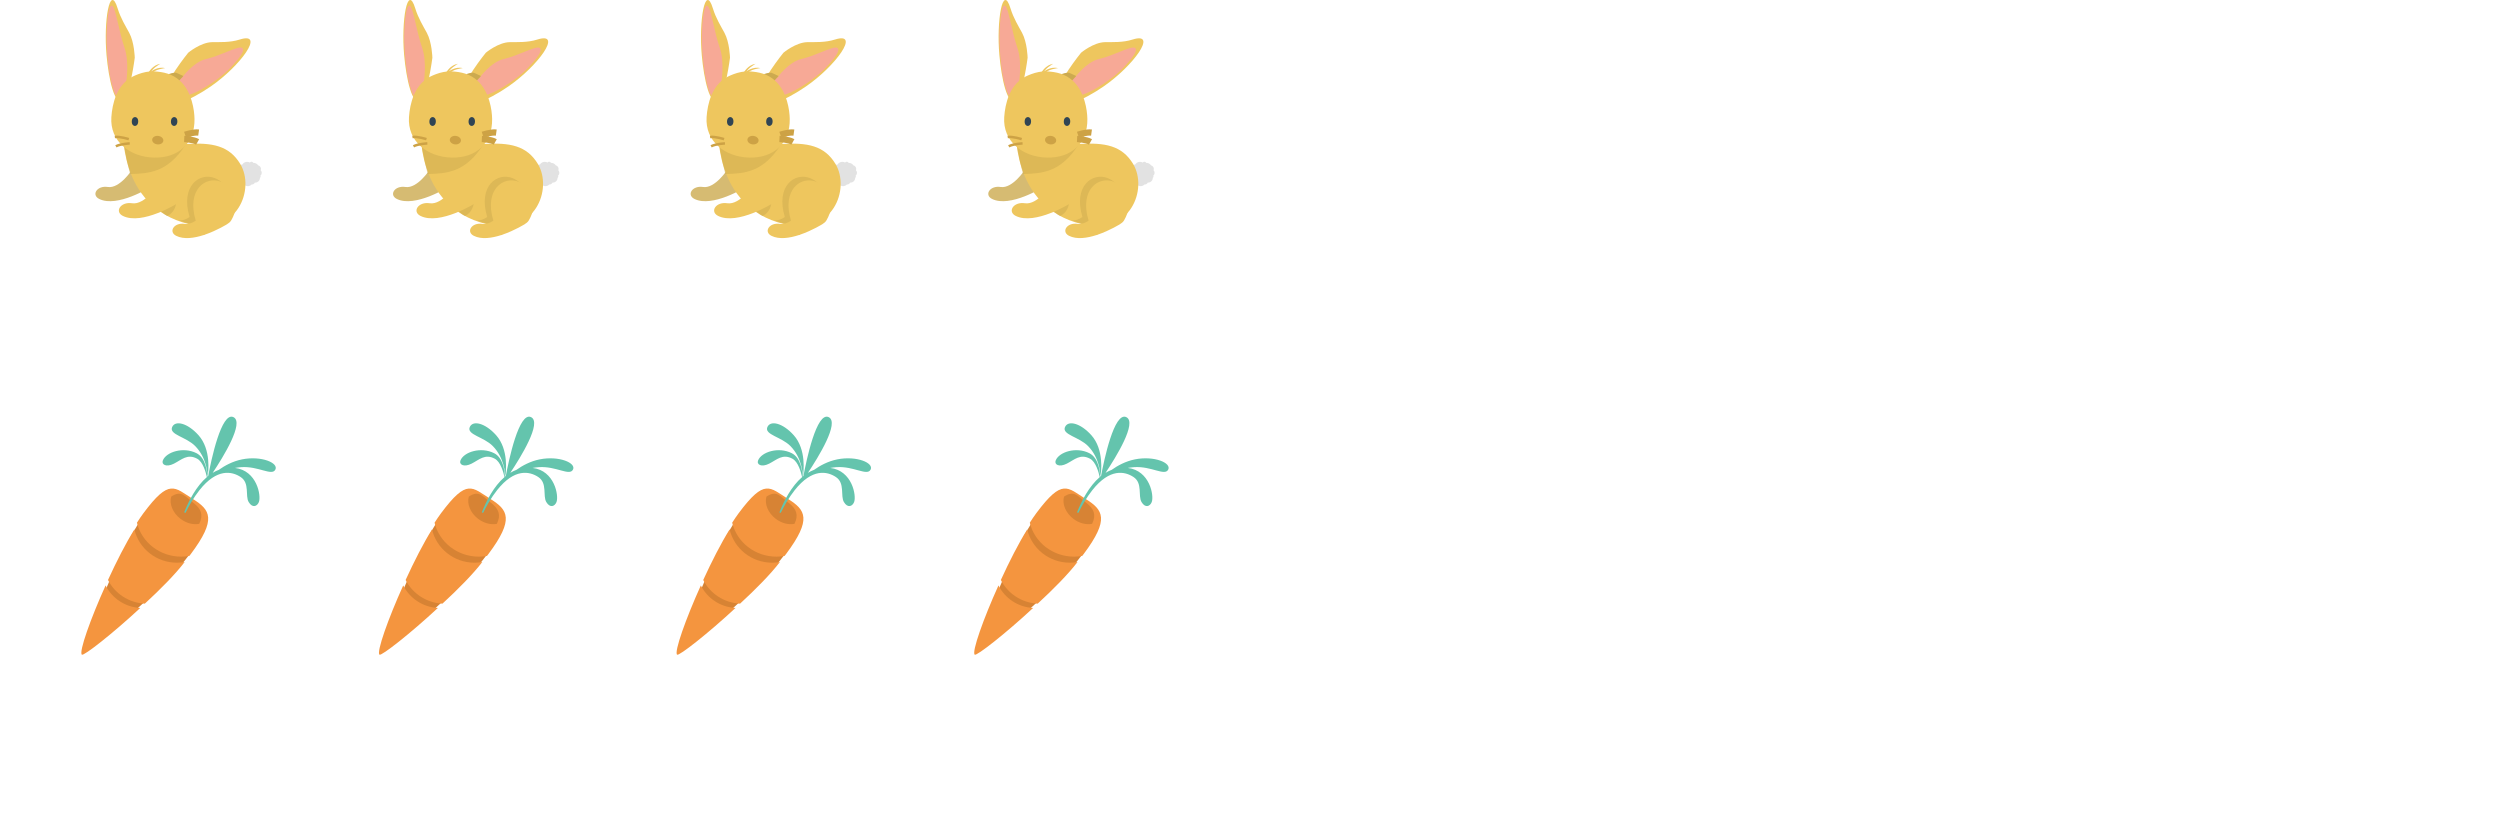 <svg xmlns="http://www.w3.org/2000/svg" version="1.1" width="400" height="133.333" viewBox="0 0 400 133.333"><defs/><path fill="#d78334" stroke="none" d="M 30.39,88.614 C 26.432,94.124 14.508,103.98 14.017,103.564 C 13.139,102.822 19.227,87.675 23.185,82.165 S 27.863,78.077 30.716,79.947 C 33.323,81.657 34.347,83.104 30.39,88.614 Z" transform=""/><path fill="#f4953f" stroke="none" d="M 30.883,79.853 C 27.881,77.959 27.123,76.519 22.957,82.1 C 22.622,82.549 22.271,83.068 21.911,83.631 C 22.657,86.743 25.549,89.065 29.008,89.065 C 29.448,89.065 29.876,89.021 30.294,88.949 C 30.377,88.843 30.463,88.735 30.54,88.632 C 34.706,83.051 33.628,81.585 30.883,79.853 Z" transform=""/><path fill="#f4953f" stroke="none" d="M 16.895,93.67 C 14.489,98.991 12.595,104.328 13.098,104.75 C 13.395,105 18.093,101.32 22.442,97.271 C 20.009,97.148 17.928,95.718 16.895,93.67 Z" transform=""/><path fill="#f4953f" stroke="none" d="M 29.549,89.919 C 29.148,89.989 28.737,90.032 28.315,90.032 C 24.993,90.032 22.218,87.757 21.502,84.708 C 20.138,86.888 18.633,89.841 17.279,92.799 C 18.377,94.952 20.588,96.454 23.173,96.583 C 25.676,94.278 28.069,91.858 29.549,89.919 Z" transform=""/><path fill="#d78334" stroke="none" d="M 30.963,80.465 C 29.529,79.336 29.018,78.393 27.391,79.457 C 27.058,80.601 27.623,82.052 28.875,83.007 C 29.826,83.732 30.948,84 31.878,83.814 C 32.578,82.376 32.178,81.421 30.963,80.465 Z" transform=""/><path fill="#64c4ad" stroke="none" d="M 44.049,75.153 C 44.635,74.076 41.821,72.885 38.745,73.496 C 37.217,73.799 35.926,74.522 35.013,75.174 C 34.671,75.3 34.343,75.463 34.029,75.653 C 35.704,73.138 39.12,67.605 37.356,66.745 C 35.421,65.802 33.778,73.671 33.311,76.156 C 33.284,76.178 33.257,76.2 33.23,76.222 C 33.333,75.578 33.809,71.918 31.758,69.63 C 29.989,67.657 27.986,67.189 27.528,68.371 C 27.07,69.552 29.786,69.906 31.214,71.353 C 33.08,73.245 33.206,75.746 33.212,76.237 C 33.198,76.249 33.184,76.261 33.17,76.273 C 33.131,75.335 32.879,73.243 31.446,72.513 C 29.334,71.434 26.591,72.316 26.057,73.665 C 25.791,74.337 26.595,74.812 27.832,74.183 C 29.069,73.555 29.98,72.553 31.548,73.394 C 32.47,73.888 32.93,75.558 33.098,76.337 C 31.393,77.808 30.209,80.109 29.465,81.978 C 29.536,82.007 29.607,82.035 29.679,82.064 C 30.229,80.928 30.97,79.621 31.918,78.421 C 34.701,74.901 37.108,75.403 38.504,76.323 C 39.998,77.308 39.195,79.332 39.791,80.332 C 40.386,81.329 41.14,81.032 41.418,80.334 C 41.818,79.328 41.118,75.288 37.596,74.87 C 37.923,74.811 38.26,74.769 38.607,74.745 C 41.369,74.558 43.481,76.2 44.049,75.153 Z" transform=""/><path fill="#d78334" stroke="none" d="M 78.009,88.614 C 74.051,94.124 62.127,103.98 61.636,103.564 C 60.758,102.822 66.846,87.675 70.804,82.165 S 75.482,78.077 78.335,79.947 C 80.942,81.657 81.966,83.104 78.009,88.614 Z" transform=""/><path fill="#f4953f" stroke="none" d="M 78.502,79.853 C 75.5,77.959 74.742,76.519 70.576,82.1 C 70.241,82.549 69.89,83.068 69.53,83.631 C 70.276,86.743 73.168,89.065 76.627,89.065 C 77.067,89.065 77.495,89.021 77.913,88.949 C 77.996,88.843 78.082,88.735 78.159,88.632 C 82.325,83.051 81.247,81.585 78.502,79.853 Z" transform=""/><path fill="#f4953f" stroke="none" d="M 64.515,93.67 C 62.108,98.991 60.215,104.328 60.717,104.75 C 61.014,105 65.713,101.32 70.061,97.271 C 67.628,97.148 65.548,95.718 64.515,93.67 Z" transform=""/><path fill="#f4953f" stroke="none" d="M 77.168,89.919 C 76.767,89.989 76.356,90.032 75.934,90.032 C 72.612,90.032 69.837,87.757 69.121,84.708 C 67.757,86.888 66.252,89.841 64.898,92.799 C 65.996,94.952 68.207,96.454 70.792,96.583 C 73.295,94.278 75.688,91.858 77.168,89.919 Z" transform=""/><path fill="#d78334" stroke="none" d="M 78.582,80.465 C 77.148,79.336 76.637,78.393 75.01,79.457 C 74.677,80.601 75.242,82.052 76.494,83.007 C 77.445,83.732 78.567,84 79.497,83.814 C 80.197,82.376 79.797,81.421 78.582,80.465 Z" transform=""/><path fill="#64c4ad" stroke="none" d="M 91.668,75.153 C 92.254,74.076 89.44,72.885 86.364,73.496 C 84.836,73.799 83.545,74.522 82.632,75.174 C 82.29,75.3 81.962,75.463 81.648,75.653 C 83.323,73.138 86.739,67.605 84.975,66.745 C 83.04,65.802 81.397,73.671 80.93,76.156 C 80.903,76.178 80.876,76.2 80.849,76.222 C 80.952,75.578 81.428,71.918 79.377,69.63 C 77.608,67.657 75.605,67.189 75.147,68.371 C 74.689,69.552 77.405,69.906 78.833,71.353 C 80.699,73.245 80.825,75.746 80.831,76.237 C 80.817,76.249 80.803,76.261 80.789,76.273 C 80.75,75.335 80.498,73.243 79.065,72.513 C 76.953,71.434 74.21,72.316 73.676,73.665 C 73.41,74.337 74.214,74.812 75.451,74.183 C 76.688,73.555 77.599,72.553 79.167,73.394 C 80.089,73.888 80.549,75.558 80.717,76.337 C 79.012,77.808 77.828,80.109 77.084,81.978 C 77.155,82.007 77.226,82.035 77.298,82.064 C 77.848,80.928 78.589,79.621 79.537,78.421 C 82.32,74.901 84.727,75.403 86.123,76.323 C 87.617,77.308 86.814,79.332 87.41,80.332 C 88.005,81.329 88.759,81.032 89.037,80.334 C 89.437,79.328 88.737,75.288 85.215,74.87 C 85.542,74.811 85.879,74.769 86.226,74.745 C 88.988,74.558 91.1,76.2 91.668,75.153 Z" transform=""/><path fill="#d78334" stroke="none" d="M 125.628,88.614 C 121.67,94.124 109.746,103.98 109.255,103.564 C 108.377,102.822 114.465,87.675 118.423,82.165 S 123.101,78.077 125.954,79.947 C 128.561,81.657 129.585,83.104 125.628,88.614 Z" transform=""/><path fill="#f4953f" stroke="none" d="M 126.121,79.853 C 123.119,77.959 122.361,76.519 118.195,82.1 C 117.86,82.549 117.509,83.068 117.149,83.631 C 117.895,86.743 120.787,89.065 124.246,89.065 C 124.686,89.065 125.114,89.021 125.532,88.949 C 125.615,88.843 125.701,88.735 125.778,88.632 C 129.944,83.051 128.866,81.585 126.121,79.853 Z" transform=""/><path fill="#f4953f" stroke="none" d="M 112.134,93.67 C 109.727,98.991 107.834,104.328 108.336,104.75 C 108.633,105 113.332,101.32 117.68,97.271 C 115.247,97.148 113.167,95.718 112.134,93.67 Z" transform=""/><path fill="#f4953f" stroke="none" d="M 124.787,89.919 C 124.386,89.989 123.975,90.032 123.553,90.032 C 120.231,90.032 117.456,87.757 116.74,84.708 C 115.376,86.888 113.871,89.841 112.517,92.799 C 113.615,94.952 115.826,96.454 118.411,96.583 C 120.914,94.278 123.307,91.858 124.787,89.919 Z" transform=""/><path fill="#d78334" stroke="none" d="M 126.201,80.465 C 124.767,79.336 124.256,78.393 122.629,79.457 C 122.296,80.601 122.861,82.052 124.113,83.007 C 125.064,83.732 126.186,84 127.116,83.814 C 127.816,82.376 127.416,81.421 126.201,80.465 Z" transform=""/><path fill="#64c4ad" stroke="none" d="M 139.287,75.153 C 139.873,74.076 137.059,72.885 133.983,73.496 C 132.455,73.799 131.164,74.522 130.251,75.174 C 129.909,75.3 129.581,75.463 129.267,75.653 C 130.942,73.138 134.358,67.605 132.594,66.745 C 130.659,65.802 129.016,73.671 128.549,76.156 C 128.522,76.178 128.495,76.2 128.468,76.222 C 128.571,75.578 129.047,71.918 126.996,69.63 C 125.227,67.657 123.224,67.189 122.766,68.371 C 122.308,69.552 125.024,69.906 126.452,71.353 C 128.318,73.245 128.444,75.746 128.45,76.237 C 128.436,76.249 128.422,76.261 128.408,76.273 C 128.369,75.335 128.117,73.243 126.684,72.513 C 124.572,71.434 121.829,72.316 121.295,73.665 C 121.029,74.337 121.833,74.812 123.07,74.183 C 124.307,73.555 125.218,72.553 126.786,73.394 C 127.708,73.888 128.168,75.558 128.336,76.337 C 126.631,77.808 125.447,80.109 124.703,81.978 C 124.774,82.007 124.845,82.035 124.917,82.064 C 125.467,80.928 126.208,79.621 127.156,78.421 C 129.939,74.901 132.346,75.403 133.742,76.323 C 135.236,77.308 134.433,79.332 135.029,80.332 C 135.624,81.329 136.378,81.032 136.656,80.334 C 137.056,79.328 136.356,75.288 132.834,74.87 C 133.161,74.811 133.498,74.769 133.845,74.745 C 136.607,74.558 138.719,76.2 139.287,75.153 Z" transform=""/><path fill="#d78334" stroke="none" d="M 173.247,88.614 C 169.289,94.124 157.365,103.98 156.874,103.564 C 155.996,102.822 162.084,87.675 166.042,82.165 S 170.72,78.077 173.573,79.947 C 176.18,81.657 177.204,83.104 173.247,88.614 Z" transform=""/><path fill="#f4953f" stroke="none" d="M 173.74,79.853 C 170.738,77.959 169.98,76.519 165.814,82.1 C 165.479,82.549 165.128,83.068 164.768,83.631 C 165.514,86.743 168.406,89.065 171.865,89.065 C 172.305,89.065 172.733,89.021 173.151,88.949 C 173.234,88.843 173.32,88.735 173.397,88.632 C 177.563,83.051 176.485,81.585 173.74,79.853 Z" transform=""/><path fill="#f4953f" stroke="none" d="M 159.753,93.67 C 157.346,98.991 155.453,104.328 155.955,104.75 C 156.252,105 160.951,101.32 165.299,97.271 C 162.866,97.148 160.786,95.718 159.753,93.67 Z" transform=""/><path fill="#f4953f" stroke="none" d="M 172.406,89.919 C 172.005,89.989 171.594,90.032 171.172,90.032 C 167.85,90.032 165.075,87.757 164.359,84.708 C 162.995,86.888 161.49,89.841 160.136,92.799 C 161.234,94.952 163.445,96.454 166.03,96.583 C 168.533,94.278 170.926,91.858 172.406,89.919 Z" transform=""/><path fill="#d78334" stroke="none" d="M 173.82,80.465 C 172.386,79.336 171.875,78.393 170.248,79.457 C 169.915,80.601 170.48,82.052 171.732,83.007 C 172.683,83.732 173.805,84 174.735,83.814 C 175.435,82.376 175.035,81.421 173.82,80.465 Z" transform=""/><path fill="#64c4ad" stroke="none" d="M 186.906,75.153 C 187.492,74.076 184.678,72.885 181.602,73.496 C 180.074,73.799 178.783,74.522 177.87,75.174 C 177.528,75.3 177.2,75.463 176.886,75.653 C 178.561,73.138 181.977,67.605 180.213,66.745 C 178.278,65.802 176.635,73.671 176.168,76.156 C 176.141,76.178 176.114,76.2 176.087,76.222 C 176.19,75.578 176.666,71.918 174.615,69.63 C 172.846,67.657 170.843,67.189 170.385,68.371 C 169.927,69.552 172.643,69.906 174.071,71.353 C 175.937,73.245 176.063,75.746 176.069,76.237 C 176.055,76.249 176.041,76.261 176.027,76.273 C 175.988,75.335 175.736,73.243 174.303,72.513 C 172.191,71.434 169.448,72.316 168.914,73.665 C 168.648,74.337 169.452,74.812 170.689,74.183 C 171.926,73.555 172.837,72.553 174.405,73.394 C 175.327,73.888 175.787,75.558 175.955,76.337 C 174.25,77.808 173.066,80.109 172.322,81.978 C 172.393,82.007 172.464,82.035 172.536,82.064 C 173.086,80.928 173.827,79.621 174.775,78.421 C 177.558,74.901 179.965,75.403 181.361,76.323 C 182.855,77.308 182.052,79.332 182.648,80.332 C 183.243,81.329 183.997,81.032 184.275,80.334 C 184.675,79.328 183.975,75.288 180.453,74.87 C 180.78,74.811 181.117,74.769 181.464,74.745 C 184.226,74.558 186.338,76.2 186.906,75.153 Z" transform=""/><path fill="#ccaa4f" stroke="none" d="M 24.09,29.922 S 18.766,33.282 15.867,31.829 C 14.574,31.179 15.52,29.649 17.251,29.917 C 19.158,30.213 21.155,27.128 21.155,27.128 L 24.09,29.922 Z" style="opacity: 0.8" opacity="0.8" transform=""/><path fill="#e2e2e2" stroke="none" d="M 41.312,26.459 C 41.137,26.197 40.84,26.049 40.534,26.058 C 40.453,25.9 40.262,25.833 40.1,25.907 C 40.048,25.93 40.005,25.965 39.973,26.007 C 39.731,25.873 39.43,25.851 39.159,25.975 C 38.988,26.053 38.853,26.178 38.762,26.328 C 38.664,26.333 38.566,26.355 38.472,26.398 C 38.185,26.529 38.015,26.808 38.006,27.102 C 37.998,27.105 37.99,27.108 37.983,27.112 C 37.815,27.188 37.741,27.386 37.818,27.553 C 37.822,27.563 37.827,27.573 37.832,27.581 C 37.738,27.806 37.734,28.067 37.843,28.305 C 37.905,28.44 37.995,28.552 38.103,28.638 C 38.051,28.727 38.042,28.839 38.088,28.939 C 38.088,28.941 38.09,28.942 38.09,28.944 C 37.931,29.084 37.874,29.316 37.966,29.519 C 38.079,29.766 38.371,29.875 38.618,29.762 C 38.686,29.731 38.743,29.686 38.789,29.632 C 38.884,29.712 39.02,29.734 39.14,29.679 C 39.158,29.671 39.174,29.662 39.19,29.651 C 39.42,29.803 39.72,29.837 39.989,29.714 C 40.093,29.667 40.182,29.601 40.255,29.522 C 40.343,29.529 40.435,29.514 40.521,29.474 C 40.641,29.42 40.732,29.327 40.785,29.217 C 40.907,29.225 41.032,29.204 41.151,29.15 C 41.435,29.02 41.601,28.738 41.596,28.444 C 41.691,28.381 41.729,28.256 41.68,28.148 C 41.675,28.137 41.669,28.126 41.662,28.116 C 41.865,27.947 41.938,27.658 41.823,27.405 C 41.796,27.346 41.76,27.294 41.719,27.248 C 41.771,27.104 41.77,26.941 41.701,26.791 C 41.625,26.621 41.479,26.504 41.312,26.459 L 41.312,26.459 M 39.569,27.885 C 39.571,27.885 39.573,27.885 39.575,27.886 C 39.573,27.89 39.572,27.894 39.57,27.898 C 39.57,27.893 39.569,27.889 39.569,27.885 Z" transform=""/><path fill="#eec65e" stroke="none" d="M 30.115,8.434 S 32.095,6.776 33.942,6.744 C 35.152,6.724 36.786,6.825 38.342,6.33 C 42.55,4.996 38.404,10.601 33.746,13.812 C 30.514,16.044 26.194,18.04 26.125,15.526 C 26.069,13.397 30.115,8.434 30.115,8.434 Z" transform=""/><path fill="#f7a996" stroke="none" d="M 29.165,12.374 S 30.92,9.917 32.98,9.441 C 35.403,8.881 38.09,7.293 38.728,7.654 C 39.504,8.097 37.403,10.306 36.552,11.164 C 35.29,12.437 32.462,14.395 30.612,15.058 C 29.299,15.532 28.304,15.77 27.739,14.583 C 27.175,13.395 29.165,12.374 29.165,12.374 Z" transform=""/><path fill="#ccaa4f" stroke="none" d="M 29.335,12.165 C 28.684,11.828 28.151,11.628 28.151,11.628 S 27.602,11.608 26.993,11.862 C 27.243,12.747 27.96,13.685 27.96,13.685 L 29.335,12.165 Z" transform=""/><path fill="#eec65e" stroke="none" d="M 25.965,22.107 S 27.498,23.173 29.768,23.036 C 33.935,22.782 36.671,23.283 38.447,26.244 C 40.829,30.212 38.051,37.778 30.189,35.85 C 18.663,33.022 19.701,20.09 19.701,20.09 L 25.965,22.107 Z" transform=""/><path fill="#ccaa4f" stroke="none" d="M 20.808,27.846 C 23.892,27.756 26.887,27.61 29.769,23.035 C 29.102,22.994 29.596,21.652 28.83,21.671 C 26.619,21.718 25.175,20.607 25.175,20.607 L 19.04,17.7 C 19.04,17.698 19.46,22.422 20.808,27.846 Z" style="opacity: 0.5" opacity="0.5" transform=""/><path fill="#eec65e" stroke="none" d="M 21.561,9.238 S 21.511,6.783 20.665,5.23 C 20.11,4.21 19.296,2.897 18.829,1.363 C 17.567,-2.793 16.558,3.378 17.044,8.817 C 17.381,12.592 18.346,17.158 19.698,15.996 C 20.843,15.014 21.561,9.238 21.561,9.238 Z" transform=""/><path fill="#f7a996" stroke="none" d="M 20.188,13.155 S 20.721,9.976 19.93,7.668 C 18.999,4.953 18.535,1.37 17.99,0.957 C 17.326,0.454 17.119,3.826 17.057,5.17 C 16.963,7.165 17.283,11.105 17.854,13.318 C 18.259,14.891 18.637,16.01 19.628,15.864 C 20.621,15.718 20.188,13.155 20.188,13.155 Z" transform=""/><path fill="#eec65e" stroke="none" d="M 20.962,12.4 S 22.852,11.288 24.737,11.423 C 26.051,11.517 27.59,11.755 28.898,13.02 C 30.678,14.742 31.1,17.582 31.122,19.036 C 31.179,22.876 28.615,25.307 24.636,25.214 C 20.715,25.123 17.556,22.56 17.818,18.733 C 17.968,16.551 18.672,13.737 20.962,12.4 Z" transform=""/><path fill="#eec65e" stroke="none" d="M 23.784,11.579 S 24.437,10.384 25.665,10.203 C 25.665,10.203 24.11,11.059 24.078,11.82 L 23.784,11.579 Z" transform=""/><ellipse cx="21.599" cy="19.441" rx="0.514" ry="0.714" fill="#304454" stroke="none" transform="rotate(1.559 21.599 19.441)" r="NaN"/><ellipse cx="27.864" cy="19.441" rx="0.514" ry="0.714" fill="#304454" stroke="none" transform="rotate(1.559 27.864 19.441)" r="NaN"/><ellipse cx="25.241" cy="22.423" rx="0.898" ry="0.683" fill="#cda245" stroke="none" transform="rotate(187.048 25.241 22.423)" r="NaN"/><path fill="#eec65e" stroke="none" d="M 24.157,11.444 S 25.221,10.594 26.423,10.9 C 26.423,10.9 24.658,11.09 24.335,11.78 L 24.157,11.444 Z" transform=""/><path fill="#ccaa4f" stroke="none" d="M 28.572,35.237 C 28.579,35.238 28.585,35.238 28.593,35.239 C 29.187,35.331 29.789,35.095 30.337,34.726 C 28.825,29.726 31.951,27.53 34.389,28.504 C 36.46,29.331 37.646,31.868 36.018,34.666 C 35.874,34.914 35.664,35.093 35.419,35.232 L 35.432,35.244 S 34.888,35.586 34.057,36.004 C 32.987,36.183 31.761,36.143 30.374,35.803 C 29.733,35.646 29.138,35.453 28.572,35.237 Z" style="opacity: 0.5" opacity="0.5" transform=""/><path fill="#eec65e" stroke="none" d="M 29.575,35.82 C 30.169,35.912 30.772,35.676 31.32,35.307 C 29.808,30.307 32.933,28.111 35.372,29.085 C 37.442,29.912 38.628,32.449 37.001,35.247 C 36.857,35.495 36.646,35.674 36.402,35.813 L 36.414,35.825 S 34.756,36.871 32.786,37.543 C 32.734,37.599 32.669,37.625 32.59,37.608 C 31.081,38.098 29.418,38.347 28.191,37.731 C 26.898,37.081 27.844,35.552 29.575,35.82 Z" transform=""/><path fill="#ccaa4f" stroke="none" d="M 24.404,32.475 C 25.348,31.659 26.028,30.614 26.028,30.614 L 28.164,32.593 S 28.031,33.995 26.736,34.572 C 25.826,33.948 25.059,33.236 24.404,32.475 Z" style="opacity: 0.5" opacity="0.5" transform=""/><path fill="#eec65e" stroke="none" d="M 28.423,32.516 S 22.746,36.083 19.659,34.547 C 18.282,33.86 19.292,32.238 21.136,32.52 C 23.167,32.831 25.299,29.56 25.299,29.56 L 28.423,32.516 Z" transform=""/><path fill="none" stroke="#cda245" d="M 29.475,22.239 S 30.904,22.304 31.623,22.705" style="stroke-miterlimit: 10" stroke-miterlimit="10" transform=""/><path fill="none" stroke="#cda245" d="M 29.614,21.558 S 30.969,21.099 31.784,21.212" style="stroke-miterlimit: 10" stroke-miterlimit="10" transform=""/><path fill="none" stroke="#cda245" d="M 20.755,22.946 S 19.281,23.011 18.538,23.412" style="stroke-miterlimit: 10;stroke-width: 0.403px" stroke-width="0.403" stroke-miterlimit="10" transform=""/><path fill="none" stroke="#cda245" d="M 20.611,22.265 S 19.213,21.806 18.372,21.919" style="stroke-miterlimit: 10;stroke-width: 0.403px" stroke-width="0.403" stroke-miterlimit="10" transform=""/><path fill="#ccaa4f" stroke="none" d="M 71.709,29.922 S 66.385,33.282 63.486,31.829 C 62.193,31.179 63.139,29.649 64.87,29.917 C 66.777,30.213 68.774,27.128 68.774,27.128 L 71.709,29.922 Z" style="opacity: 0.8" opacity="0.8" transform=""/><path fill="#e2e2e2" stroke="none" d="M 88.931,26.459 C 88.756,26.197 88.459,26.049 88.153,26.058 C 88.072,25.9 87.881,25.833 87.719,25.907 C 87.667,25.93 87.624,25.965 87.592,26.007 C 87.35,25.873 87.049,25.851 86.778,25.975 C 86.607,26.053 86.472,26.178 86.381,26.328 C 86.283,26.333 86.185,26.355 86.091,26.398 C 85.804,26.529 85.634,26.808 85.625,27.102 C 85.617,27.105 85.609,27.108 85.602,27.112 C 85.434,27.188 85.36,27.386 85.437,27.553 C 85.441,27.563 85.446,27.573 85.451,27.581 C 85.357,27.806 85.353,28.067 85.462,28.305 C 85.524,28.44 85.614,28.552 85.722,28.638 C 85.67,28.727 85.661,28.839 85.707,28.939 C 85.707,28.941 85.709,28.942 85.709,28.944 C 85.55,29.084 85.493,29.316 85.585,29.519 C 85.698,29.766 85.99,29.875 86.237,29.762 C 86.305,29.731 86.362,29.686 86.408,29.632 C 86.503,29.712 86.639,29.734 86.759,29.679 C 86.777,29.671 86.793,29.662 86.809,29.651 C 87.039,29.803 87.339,29.837 87.608,29.714 C 87.712,29.667 87.801,29.601 87.874,29.522 C 87.962,29.529 88.054,29.514 88.14,29.474 C 88.26,29.42 88.351,29.327 88.404,29.217 C 88.526,29.225 88.651,29.204 88.77,29.15 C 89.054,29.02 89.22,28.738 89.215,28.444 C 89.31,28.381 89.348,28.256 89.299,28.148 C 89.294,28.137 89.288,28.126 89.281,28.116 C 89.484,27.947 89.557,27.658 89.442,27.405 C 89.415,27.346 89.379,27.294 89.338,27.248 C 89.39,27.104 89.389,26.941 89.32,26.791 C 89.244,26.621 89.098,26.504 88.931,26.459 L 88.931,26.459 M 87.188,27.885 C 87.19,27.885 87.192,27.885 87.194,27.886 C 87.192,27.89 87.191,27.894 87.189,27.898 C 87.189,27.893 87.188,27.889 87.188,27.885 Z" transform=""/><path fill="#eec65e" stroke="none" d="M 77.734,8.434 S 79.714,6.776 81.561,6.744 C 82.771,6.724 84.405,6.825 85.961,6.33 C 90.169,4.996 86.023,10.601 81.365,13.812 C 78.133,16.044 73.813,18.04 73.744,15.526 C 73.688,13.397 77.734,8.434 77.734,8.434 Z" transform=""/><path fill="#f7a996" stroke="none" d="M 76.784,12.374 S 78.539,9.917 80.599,9.441 C 83.022,8.881 85.709,7.293 86.347,7.654 C 87.123,8.097 85.022,10.306 84.171,11.164 C 82.909,12.437 80.081,14.395 78.231,15.058 C 76.918,15.532 75.923,15.77 75.358,14.583 C 74.794,13.395 76.784,12.374 76.784,12.374 Z" transform=""/><path fill="#ccaa4f" stroke="none" d="M 76.954,12.165 C 76.303,11.828 75.77,11.628 75.77,11.628 S 75.221,11.608 74.612,11.862 C 74.862,12.747 75.579,13.685 75.579,13.685 L 76.954,12.165 Z" transform=""/><path fill="#eec65e" stroke="none" d="M 73.584,22.107 S 75.117,23.173 77.387,23.036 C 81.554,22.782 84.29,23.283 86.066,26.244 C 88.448,30.212 85.67,37.778 77.808,35.85 C 66.282,33.022 67.32,20.09 67.32,20.09 L 73.584,22.107 Z" transform=""/><path fill="#ccaa4f" stroke="none" d="M 68.427,27.846 C 71.511,27.756 74.506,27.61 77.388,23.035 C 76.721,22.994 77.215,21.652 76.449,21.671 C 74.238,21.718 72.794,20.607 72.794,20.607 L 66.659,17.7 C 66.659,17.698 67.079,22.422 68.427,27.846 Z" style="opacity: 0.5" opacity="0.5" transform=""/><path fill="#eec65e" stroke="none" d="M 69.18,9.238 S 69.129,6.783 68.284,5.23 C 67.73,4.21 66.915,2.897 66.448,1.363 C 65.186,-2.793 64.177,3.378 64.662,8.817 C 64.999,12.592 65.966,17.158 67.317,15.996 C 68.462,15.014 69.18,9.238 69.18,9.238 Z" transform=""/><path fill="#f7a996" stroke="none" d="M 67.807,13.155 S 68.34,9.976 67.549,7.668 C 66.618,4.953 66.154,1.37 65.609,0.957 C 64.945,0.454 64.738,3.826 64.676,5.17 C 64.582,7.165 64.902,11.105 65.473,13.318 C 65.878,14.891 66.256,16.01 67.247,15.864 C 68.24,15.718 67.807,13.155 67.807,13.155 Z" transform=""/><path fill="#eec65e" stroke="none" d="M 68.581,12.4 S 70.471,11.288 72.356,11.423 C 73.67,11.517 75.209,11.755 76.517,13.02 C 78.297,14.742 78.719,17.582 78.741,19.036 C 78.798,22.876 76.234,25.307 72.255,25.214 C 68.334,25.123 65.175,22.56 65.437,18.733 C 65.587,16.551 66.291,13.737 68.581,12.4 Z" transform=""/><path fill="#eec65e" stroke="none" d="M 71.403,11.579 S 72.056,10.384 73.284,10.203 C 73.284,10.203 71.729,11.059 71.697,11.82 L 71.403,11.579 Z" transform=""/><ellipse cx="69.218" cy="19.441" rx="0.514" ry="0.714" fill="#304454" stroke="none" transform="rotate(1.559 69.218 19.441)" r="NaN"/><ellipse cx="75.483" cy="19.441" rx="0.514" ry="0.714" fill="#304454" stroke="none" transform="rotate(1.559 75.483 19.441)" r="NaN"/><ellipse cx="72.86" cy="22.423" rx="0.898" ry="0.683" fill="#cda245" stroke="none" transform="rotate(187.048 72.86 22.423)" r="NaN"/><path fill="#eec65e" stroke="none" d="M 71.776,11.444 S 72.84,10.594 74.042,10.9 C 74.042,10.9 72.277,11.09 71.954,11.78 L 71.776,11.444 Z" transform=""/><path fill="#ccaa4f" stroke="none" d="M 76.191,35.237 C 76.198,35.238 76.204,35.238 76.212,35.239 C 76.806,35.331 77.408,35.095 77.956,34.726 C 76.444,29.726 79.57,27.53 82.008,28.504 C 84.079,29.331 85.265,31.868 83.637,34.666 C 83.493,34.914 83.283,35.093 83.038,35.232 L 83.051,35.244 S 82.507,35.586 81.676,36.004 C 80.606,36.183 79.38,36.143 77.993,35.803 C 77.352,35.646 76.757,35.453 76.191,35.237 Z" style="opacity: 0.5" opacity="0.5" transform=""/><path fill="#eec65e" stroke="none" d="M 77.194,35.82 C 77.788,35.912 78.391,35.676 78.939,35.307 C 77.427,30.307 80.552,28.111 82.991,29.085 C 85.061,29.912 86.247,32.449 84.62,35.247 C 84.476,35.495 84.265,35.674 84.021,35.813 L 84.033,35.825 S 82.375,36.871 80.405,37.543 C 80.353,37.599 80.288,37.625 80.209,37.608 C 78.7,38.098 77.037,38.347 75.81,37.731 C 74.517,37.081 75.463,35.552 77.194,35.82 Z" transform=""/><path fill="#ccaa4f" stroke="none" d="M 72.023,32.475 C 72.967,31.659 73.647,30.614 73.647,30.614 L 75.783,32.593 S 75.65,33.995 74.355,34.572 C 73.445,33.948 72.678,33.236 72.023,32.475 Z" style="opacity: 0.5" opacity="0.5" transform=""/><path fill="#eec65e" stroke="none" d="M 76.043,32.516 S 70.365,36.083 67.278,34.547 C 65.901,33.86 66.912,32.238 68.755,32.52 C 70.787,32.831 72.918,29.56 72.918,29.56 L 76.043,32.516 Z" transform=""/><path fill="none" stroke="#cda245" d="M 77.094,22.239 S 78.523,22.304 79.242,22.705" style="stroke-miterlimit: 10" stroke-miterlimit="10" transform=""/><path fill="none" stroke="#cda245" d="M 77.234,21.558 S 78.588,21.099 79.403,21.212" style="stroke-miterlimit: 10" stroke-miterlimit="10" transform=""/><path fill="none" stroke="#cda245" d="M 68.374,22.946 S 66.9,23.011 66.157,23.412" style="stroke-miterlimit: 10;stroke-width: 0.403px" stroke-width="0.403" stroke-miterlimit="10" transform=""/><path fill="none" stroke="#cda245" d="M 68.231,22.265 S 66.833,21.806 65.992,21.919" style="stroke-miterlimit: 10;stroke-width: 0.403px" stroke-width="0.403" stroke-miterlimit="10" transform=""/><path fill="#ccaa4f" stroke="none" d="M 119.328,29.922 S 114.004,33.282 111.105,31.829 C 109.812,31.179 110.758,29.649 112.489,29.917 C 114.396,30.213 116.393,27.128 116.393,27.128 L 119.328,29.922 Z" style="opacity: 0.8" opacity="0.8" transform=""/><path fill="#e2e2e2" stroke="none" d="M 136.55,26.459 C 136.375,26.197 136.078,26.049 135.772,26.058 C 135.691,25.9 135.5,25.833 135.338,25.907 C 135.286,25.93 135.243,25.965 135.211,26.007 C 134.969,25.873 134.668,25.851 134.397,25.975 C 134.226,26.053 134.091,26.178 134,26.328 C 133.902,26.333 133.804,26.355 133.71,26.398 C 133.423,26.529 133.253,26.808 133.244,27.102 C 133.236,27.105 133.228,27.108 133.221,27.112 C 133.053,27.188 132.979,27.386 133.056,27.553 C 133.06,27.563 133.065,27.573 133.07,27.581 C 132.976,27.806 132.972,28.067 133.081,28.305 C 133.143,28.44 133.233,28.552 133.341,28.638 C 133.289,28.727 133.28,28.839 133.326,28.939 C 133.326,28.941 133.328,28.942 133.328,28.944 C 133.169,29.084 133.112,29.316 133.204,29.519 C 133.317,29.766 133.609,29.875 133.856,29.762 C 133.924,29.731 133.981,29.686 134.027,29.632 C 134.122,29.712 134.258,29.734 134.378,29.679 C 134.396,29.671 134.412,29.662 134.428,29.651 C 134.658,29.803 134.958,29.837 135.227,29.714 C 135.331,29.667 135.42,29.601 135.493,29.522 C 135.581,29.529 135.673,29.514 135.759,29.474 C 135.879,29.42 135.97,29.327 136.023,29.217 C 136.145,29.225 136.27,29.204 136.389,29.15 C 136.673,29.02 136.839,28.738 136.834,28.444 C 136.929,28.381 136.967,28.256 136.918,28.148 C 136.913,28.137 136.907,28.126 136.9,28.116 C 137.103,27.947 137.176,27.658 137.061,27.405 C 137.034,27.346 136.998,27.294 136.957,27.248 C 137.009,27.104 137.008,26.941 136.939,26.791 C 136.863,26.621 136.717,26.504 136.55,26.459 L 136.55,26.459 M 134.807,27.885 C 134.809,27.885 134.811,27.885 134.813,27.886 C 134.811,27.89 134.81,27.894 134.808,27.898 C 134.808,27.893 134.807,27.889 134.807,27.885 Z" transform=""/><path fill="#eec65e" stroke="none" d="M 125.353,8.434 S 127.333,6.776 129.18,6.744 C 130.39,6.724 132.024,6.825 133.58,6.33 C 137.788,4.996 133.642,10.601 128.984,13.812 C 125.752,16.044 121.432,18.04 121.363,15.526 C 121.307,13.397 125.353,8.434 125.353,8.434 Z" transform=""/><path fill="#f7a996" stroke="none" d="M 124.403,12.374 S 126.158,9.917 128.218,9.441 C 130.641,8.881 133.328,7.293 133.966,7.654 C 134.742,8.097 132.641,10.306 131.79,11.164 C 130.528,12.437 127.7,14.395 125.85,15.058 C 124.537,15.532 123.542,15.77 122.977,14.583 C 122.413,13.395 124.403,12.374 124.403,12.374 Z" transform=""/><path fill="#ccaa4f" stroke="none" d="M 124.573,12.165 C 123.922,11.828 123.389,11.628 123.389,11.628 S 122.84,11.608 122.231,11.862 C 122.481,12.747 123.198,13.685 123.198,13.685 L 124.573,12.165 Z" transform=""/><path fill="#eec65e" stroke="none" d="M 121.203,22.107 S 122.736,23.173 125.006,23.036 C 129.173,22.782 131.909,23.283 133.685,26.244 C 136.067,30.212 133.289,37.778 125.427,35.85 C 113.901,33.022 114.939,20.09 114.939,20.09 L 121.203,22.107 Z" transform=""/><path fill="#ccaa4f" stroke="none" d="M 116.046,27.846 C 119.13,27.756 122.125,27.61 125.007,23.035 C 124.34,22.994 124.834,21.652 124.068,21.671 C 121.857,21.718 120.413,20.607 120.413,20.607 L 114.278,17.7 C 114.278,17.698 114.698,22.422 116.046,27.846 Z" style="opacity: 0.5" opacity="0.5" transform=""/><path fill="#eec65e" stroke="none" d="M 116.8,9.238 S 116.749,6.783 115.903,5.23 C 115.349,4.21 114.534,2.897 114.068,1.363 C 112.806,-2.793 111.797,3.378 112.282,8.817 C 112.619,12.592 113.585,17.158 114.937,15.996 C 116.081,15.014 116.8,9.238 116.8,9.238 Z" transform=""/><path fill="#f7a996" stroke="none" d="M 115.426,13.155 S 115.959,9.976 115.168,7.668 C 114.237,4.953 113.773,1.37 113.228,0.957 C 112.564,0.454 112.357,3.826 112.295,5.17 C 112.201,7.165 112.521,11.105 113.092,13.318 C 113.497,14.891 113.875,16.01 114.866,15.864 C 115.859,15.718 115.426,13.155 115.426,13.155 Z" transform=""/><path fill="#eec65e" stroke="none" d="M 116.2,12.4 S 118.09,11.288 119.975,11.423 C 121.289,11.517 122.828,11.755 124.136,13.02 C 125.916,14.742 126.338,17.582 126.36,19.036 C 126.417,22.876 123.853,25.307 119.874,25.214 C 115.953,25.123 112.794,22.56 113.056,18.733 C 113.206,16.551 113.91,13.737 116.2,12.4 Z" transform=""/><path fill="#eec65e" stroke="none" d="M 119.022,11.579 S 119.675,10.384 120.903,10.203 C 120.903,10.203 119.348,11.059 119.316,11.82 L 119.022,11.579 Z" transform=""/><ellipse cx="116.837" cy="19.441" rx="0.514" ry="0.714" fill="#304454" stroke="none" transform="rotate(1.559 116.837 19.441)" r="NaN"/><ellipse cx="123.103" cy="19.441" rx="0.514" ry="0.714" fill="#304454" stroke="none" transform="rotate(1.559 123.103 19.441)" r="NaN"/><ellipse cx="120.479" cy="22.423" rx="0.898" ry="0.683" fill="#cda245" stroke="none" transform="rotate(187.048 120.479 22.423)" r="NaN"/><path fill="#eec65e" stroke="none" d="M 119.395,11.444 S 120.459,10.594 121.661,10.9 C 121.661,10.9 119.896,11.09 119.573,11.78 L 119.395,11.444 Z" transform=""/><path fill="#ccaa4f" stroke="none" d="M 123.81,35.237 C 123.817,35.238 123.823,35.238 123.831,35.239 C 124.425,35.331 125.027,35.095 125.575,34.726 C 124.063,29.726 127.189,27.53 129.627,28.504 C 131.698,29.331 132.884,31.868 131.256,34.666 C 131.112,34.914 130.902,35.093 130.657,35.232 L 130.67,35.244 S 130.126,35.586 129.295,36.004 C 128.225,36.183 126.999,36.143 125.612,35.803 C 124.971,35.646 124.376,35.453 123.81,35.237 Z" style="opacity: 0.5" opacity="0.5" transform=""/><path fill="#eec65e" stroke="none" d="M 124.813,35.82 C 125.407,35.912 126.01,35.676 126.558,35.307 C 125.046,30.307 128.171,28.111 130.61,29.085 C 132.68,29.912 133.866,32.449 132.239,35.247 C 132.095,35.495 131.884,35.674 131.64,35.813 L 131.652,35.825 S 129.994,36.871 128.024,37.543 C 127.972,37.599 127.907,37.625 127.828,37.608 C 126.319,38.098 124.656,38.347 123.429,37.731 C 122.136,37.081 123.082,35.552 124.813,35.82 Z" transform=""/><path fill="#ccaa4f" stroke="none" d="M 119.642,32.475 C 120.586,31.659 121.266,30.614 121.266,30.614 L 123.402,32.593 S 123.269,33.995 121.974,34.572 C 121.064,33.948 120.297,33.236 119.642,32.475 Z" style="opacity: 0.5" opacity="0.5" transform=""/><path fill="#eec65e" stroke="none" d="M 123.662,32.516 S 117.985,36.083 114.898,34.547 C 113.521,33.86 114.531,32.238 116.375,32.52 C 118.406,32.831 120.538,29.56 120.538,29.56 L 123.662,32.516 Z" transform=""/><path fill="none" stroke="#cda245" d="M 124.713,22.239 S 126.142,22.304 126.861,22.705" style="stroke-miterlimit: 10" stroke-miterlimit="10" transform=""/><path fill="none" stroke="#cda245" d="M 124.853,21.558 S 126.208,21.099 127.023,21.212" style="stroke-miterlimit: 10" stroke-miterlimit="10" transform=""/><path fill="none" stroke="#cda245" d="M 115.993,22.946 S 114.519,23.011 113.776,23.412" style="stroke-miterlimit: 10;stroke-width: 0.403px" stroke-width="0.403" stroke-miterlimit="10" transform=""/><path fill="none" stroke="#cda245" d="M 115.85,22.265 S 114.452,21.806 113.611,21.919" style="stroke-miterlimit: 10;stroke-width: 0.403px" stroke-width="0.403" stroke-miterlimit="10" transform=""/><path fill="#ccaa4f" stroke="none" d="M 166.947,29.922 S 161.623,33.282 158.724,31.829 C 157.431,31.179 158.377,29.649 160.108,29.917 C 162.015,30.213 164.012,27.128 164.012,27.128 L 166.947,29.922 Z" style="opacity: 0.8" opacity="0.8" transform=""/><path fill="#e2e2e2" stroke="none" d="M 184.169,26.459 C 183.994,26.197 183.697,26.049 183.391,26.058 C 183.31,25.9 183.119,25.833 182.957,25.907 C 182.905,25.93 182.862,25.965 182.83,26.007 C 182.588,25.873 182.287,25.851 182.016,25.975 C 181.845,26.053 181.71,26.178 181.619,26.328 C 181.521,26.333 181.423,26.355 181.329,26.398 C 181.042,26.529 180.872,26.808 180.863,27.102 C 180.855,27.105 180.847,27.108 180.84,27.112 C 180.672,27.188 180.598,27.386 180.675,27.553 C 180.679,27.563 180.684,27.573 180.689,27.581 C 180.595,27.806 180.591,28.067 180.7,28.305 C 180.762,28.44 180.852,28.552 180.96,28.638 C 180.908,28.727 180.899,28.839 180.945,28.939 C 180.945,28.941 180.947,28.942 180.947,28.944 C 180.788,29.084 180.731,29.316 180.823,29.519 C 180.936,29.766 181.228,29.875 181.475,29.762 C 181.543,29.731 181.6,29.686 181.646,29.632 C 181.741,29.712 181.877,29.734 181.997,29.679 C 182.015,29.671 182.031,29.662 182.047,29.651 C 182.277,29.803 182.577,29.837 182.846,29.714 C 182.95,29.667 183.039,29.601 183.112,29.522 C 183.2,29.529 183.292,29.514 183.378,29.474 C 183.498,29.42 183.589,29.327 183.642,29.217 C 183.764,29.225 183.889,29.204 184.008,29.15 C 184.292,29.02 184.458,28.738 184.453,28.444 C 184.548,28.381 184.586,28.256 184.537,28.148 C 184.532,28.137 184.526,28.126 184.519,28.116 C 184.722,27.947 184.795,27.658 184.68,27.405 C 184.653,27.346 184.617,27.294 184.576,27.248 C 184.628,27.104 184.627,26.941 184.558,26.791 C 184.482,26.621 184.336,26.504 184.169,26.459 L 184.169,26.459 M 182.426,27.885 C 182.428,27.885 182.43,27.885 182.432,27.886 C 182.43,27.89 182.429,27.894 182.427,27.898 C 182.427,27.893 182.426,27.889 182.426,27.885 Z" transform=""/><path fill="#eec65e" stroke="none" d="M 172.972,8.434 S 174.952,6.776 176.799,6.744 C 178.009,6.724 179.643,6.825 181.199,6.33 C 185.407,4.996 181.261,10.601 176.603,13.812 C 173.371,16.044 169.051,18.04 168.982,15.526 C 168.926,13.397 172.972,8.434 172.972,8.434 Z" transform=""/><path fill="#f7a996" stroke="none" d="M 172.022,12.374 S 173.777,9.917 175.837,9.441 C 178.26,8.881 180.947,7.293 181.585,7.654 C 182.361,8.097 180.26,10.306 179.409,11.164 C 178.147,12.437 175.319,14.395 173.469,15.058 C 172.156,15.532 171.161,15.77 170.596,14.583 C 170.032,13.395 172.022,12.374 172.022,12.374 Z" transform=""/><path fill="#ccaa4f" stroke="none" d="M 172.192,12.165 C 171.541,11.828 171.008,11.628 171.008,11.628 S 170.459,11.608 169.85,11.862 C 170.1,12.747 170.817,13.685 170.817,13.685 L 172.192,12.165 Z" transform=""/><path fill="#eec65e" stroke="none" d="M 168.823,22.107 S 170.356,23.173 172.626,23.036 C 176.793,22.782 179.529,23.283 181.305,26.244 C 183.687,30.212 180.909,37.778 173.047,35.85 C 161.521,33.022 162.559,20.09 162.559,20.09 L 168.823,22.107 Z" transform=""/><path fill="#ccaa4f" stroke="none" d="M 163.665,27.846 C 166.749,27.756 169.744,27.61 172.626,23.035 C 171.959,22.994 172.453,21.652 171.687,21.671 C 169.476,21.718 168.032,20.607 168.032,20.607 L 161.897,17.7 C 161.897,17.698 162.317,22.422 163.665,27.846 Z" style="opacity: 0.5" opacity="0.5" transform=""/><path fill="#eec65e" stroke="none" d="M 164.419,9.238 S 164.368,6.783 163.522,5.23 C 162.968,4.21 162.153,2.897 161.687,1.363 C 160.425,-2.793 159.416,3.378 159.901,8.817 C 160.238,12.592 161.204,17.158 162.556,15.996 C 163.7,15.014 164.419,9.238 164.419,9.238 Z" transform=""/><path fill="#f7a996" stroke="none" d="M 163.045,13.155 S 163.578,9.976 162.787,7.668 C 161.856,4.953 161.392,1.37 160.847,0.957 C 160.183,0.454 159.976,3.826 159.914,5.17 C 159.82,7.165 160.14,11.105 160.711,13.318 C 161.116,14.891 161.494,16.01 162.485,15.864 C 163.478,15.718 163.045,13.155 163.045,13.155 Z" transform=""/><path fill="#eec65e" stroke="none" d="M 163.819,12.4 S 165.709,11.288 167.594,11.423 C 168.908,11.517 170.447,11.755 171.755,13.02 C 173.535,14.742 173.957,17.582 173.979,19.036 C 174.036,22.876 171.472,25.307 167.493,25.214 C 163.572,25.123 160.413,22.56 160.675,18.733 C 160.825,16.551 161.529,13.737 163.819,12.4 Z" transform=""/><path fill="#eec65e" stroke="none" d="M 166.641,11.579 S 167.294,10.384 168.522,10.203 C 168.522,10.203 166.967,11.059 166.935,11.82 L 166.641,11.579 Z" transform=""/><ellipse cx="164.456" cy="19.441" rx="0.514" ry="0.714" fill="#304454" stroke="none" transform="rotate(1.559 164.456 19.441)" r="NaN"/><ellipse cx="170.722" cy="19.441" rx="0.514" ry="0.714" fill="#304454" stroke="none" transform="rotate(1.559 170.722 19.441)" r="NaN"/><ellipse cx="168.098" cy="22.423" rx="0.898" ry="0.683" fill="#cda245" stroke="none" transform="rotate(187.048 168.098 22.423)" r="NaN"/><path fill="#eec65e" stroke="none" d="M 167.014,11.444 S 168.078,10.594 169.28,10.9 C 169.28,10.9 167.515,11.09 167.192,11.78 L 167.014,11.444 Z" transform=""/><path fill="#ccaa4f" stroke="none" d="M 171.429,35.237 C 171.436,35.238 171.442,35.238 171.45,35.239 C 172.044,35.331 172.646,35.095 173.194,34.726 C 171.682,29.726 174.808,27.53 177.246,28.504 C 179.317,29.331 180.503,31.868 178.875,34.666 C 178.731,34.914 178.521,35.093 178.276,35.232 L 178.289,35.244 S 177.745,35.586 176.914,36.004 C 175.844,36.183 174.618,36.143 173.231,35.803 C 172.59,35.646 171.995,35.453 171.429,35.237 Z" style="opacity: 0.5" opacity="0.5" transform=""/><path fill="#eec65e" stroke="none" d="M 172.432,35.82 C 173.026,35.912 173.629,35.676 174.177,35.307 C 172.665,30.307 175.79,28.111 178.229,29.085 C 180.299,29.912 181.485,32.449 179.858,35.247 C 179.714,35.495 179.503,35.674 179.259,35.813 L 179.271,35.825 S 177.613,36.871 175.643,37.543 C 175.591,37.599 175.526,37.625 175.447,37.608 C 173.938,38.098 172.275,38.347 171.048,37.731 C 169.755,37.081 170.701,35.552 172.432,35.82 Z" transform=""/><path fill="#ccaa4f" stroke="none" d="M 167.261,32.475 C 168.205,31.659 168.885,30.614 168.885,30.614 L 171.021,32.593 S 170.888,33.995 169.593,34.572 C 168.683,33.948 167.916,33.236 167.261,32.475 Z" style="opacity: 0.5" opacity="0.5" transform=""/><path fill="#eec65e" stroke="none" d="M 171.281,32.516 S 165.604,36.083 162.517,34.547 C 161.14,33.86 162.15,32.238 163.994,32.52 C 166.025,32.831 168.157,29.56 168.157,29.56 L 171.281,32.516 Z" transform=""/><path fill="none" stroke="#cda245" d="M 172.332,22.239 S 173.761,22.304 174.48,22.705" style="stroke-miterlimit: 10" stroke-miterlimit="10" transform=""/><path fill="none" stroke="#cda245" d="M 172.472,21.558 S 173.827,21.099 174.642,21.212" style="stroke-miterlimit: 10" stroke-miterlimit="10" transform=""/><path fill="none" stroke="#cda245" d="M 163.612,22.946 S 162.138,23.011 161.395,23.412" style="stroke-miterlimit: 10;stroke-width: 0.403px" stroke-width="0.403" stroke-miterlimit="10" transform=""/><path fill="none" stroke="#cda245" d="M 163.469,22.265 S 162.071,21.806 161.23,21.919" style="stroke-miterlimit: 10;stroke-width: 0.403px" stroke-width="0.403" stroke-miterlimit="10" transform=""/></svg>